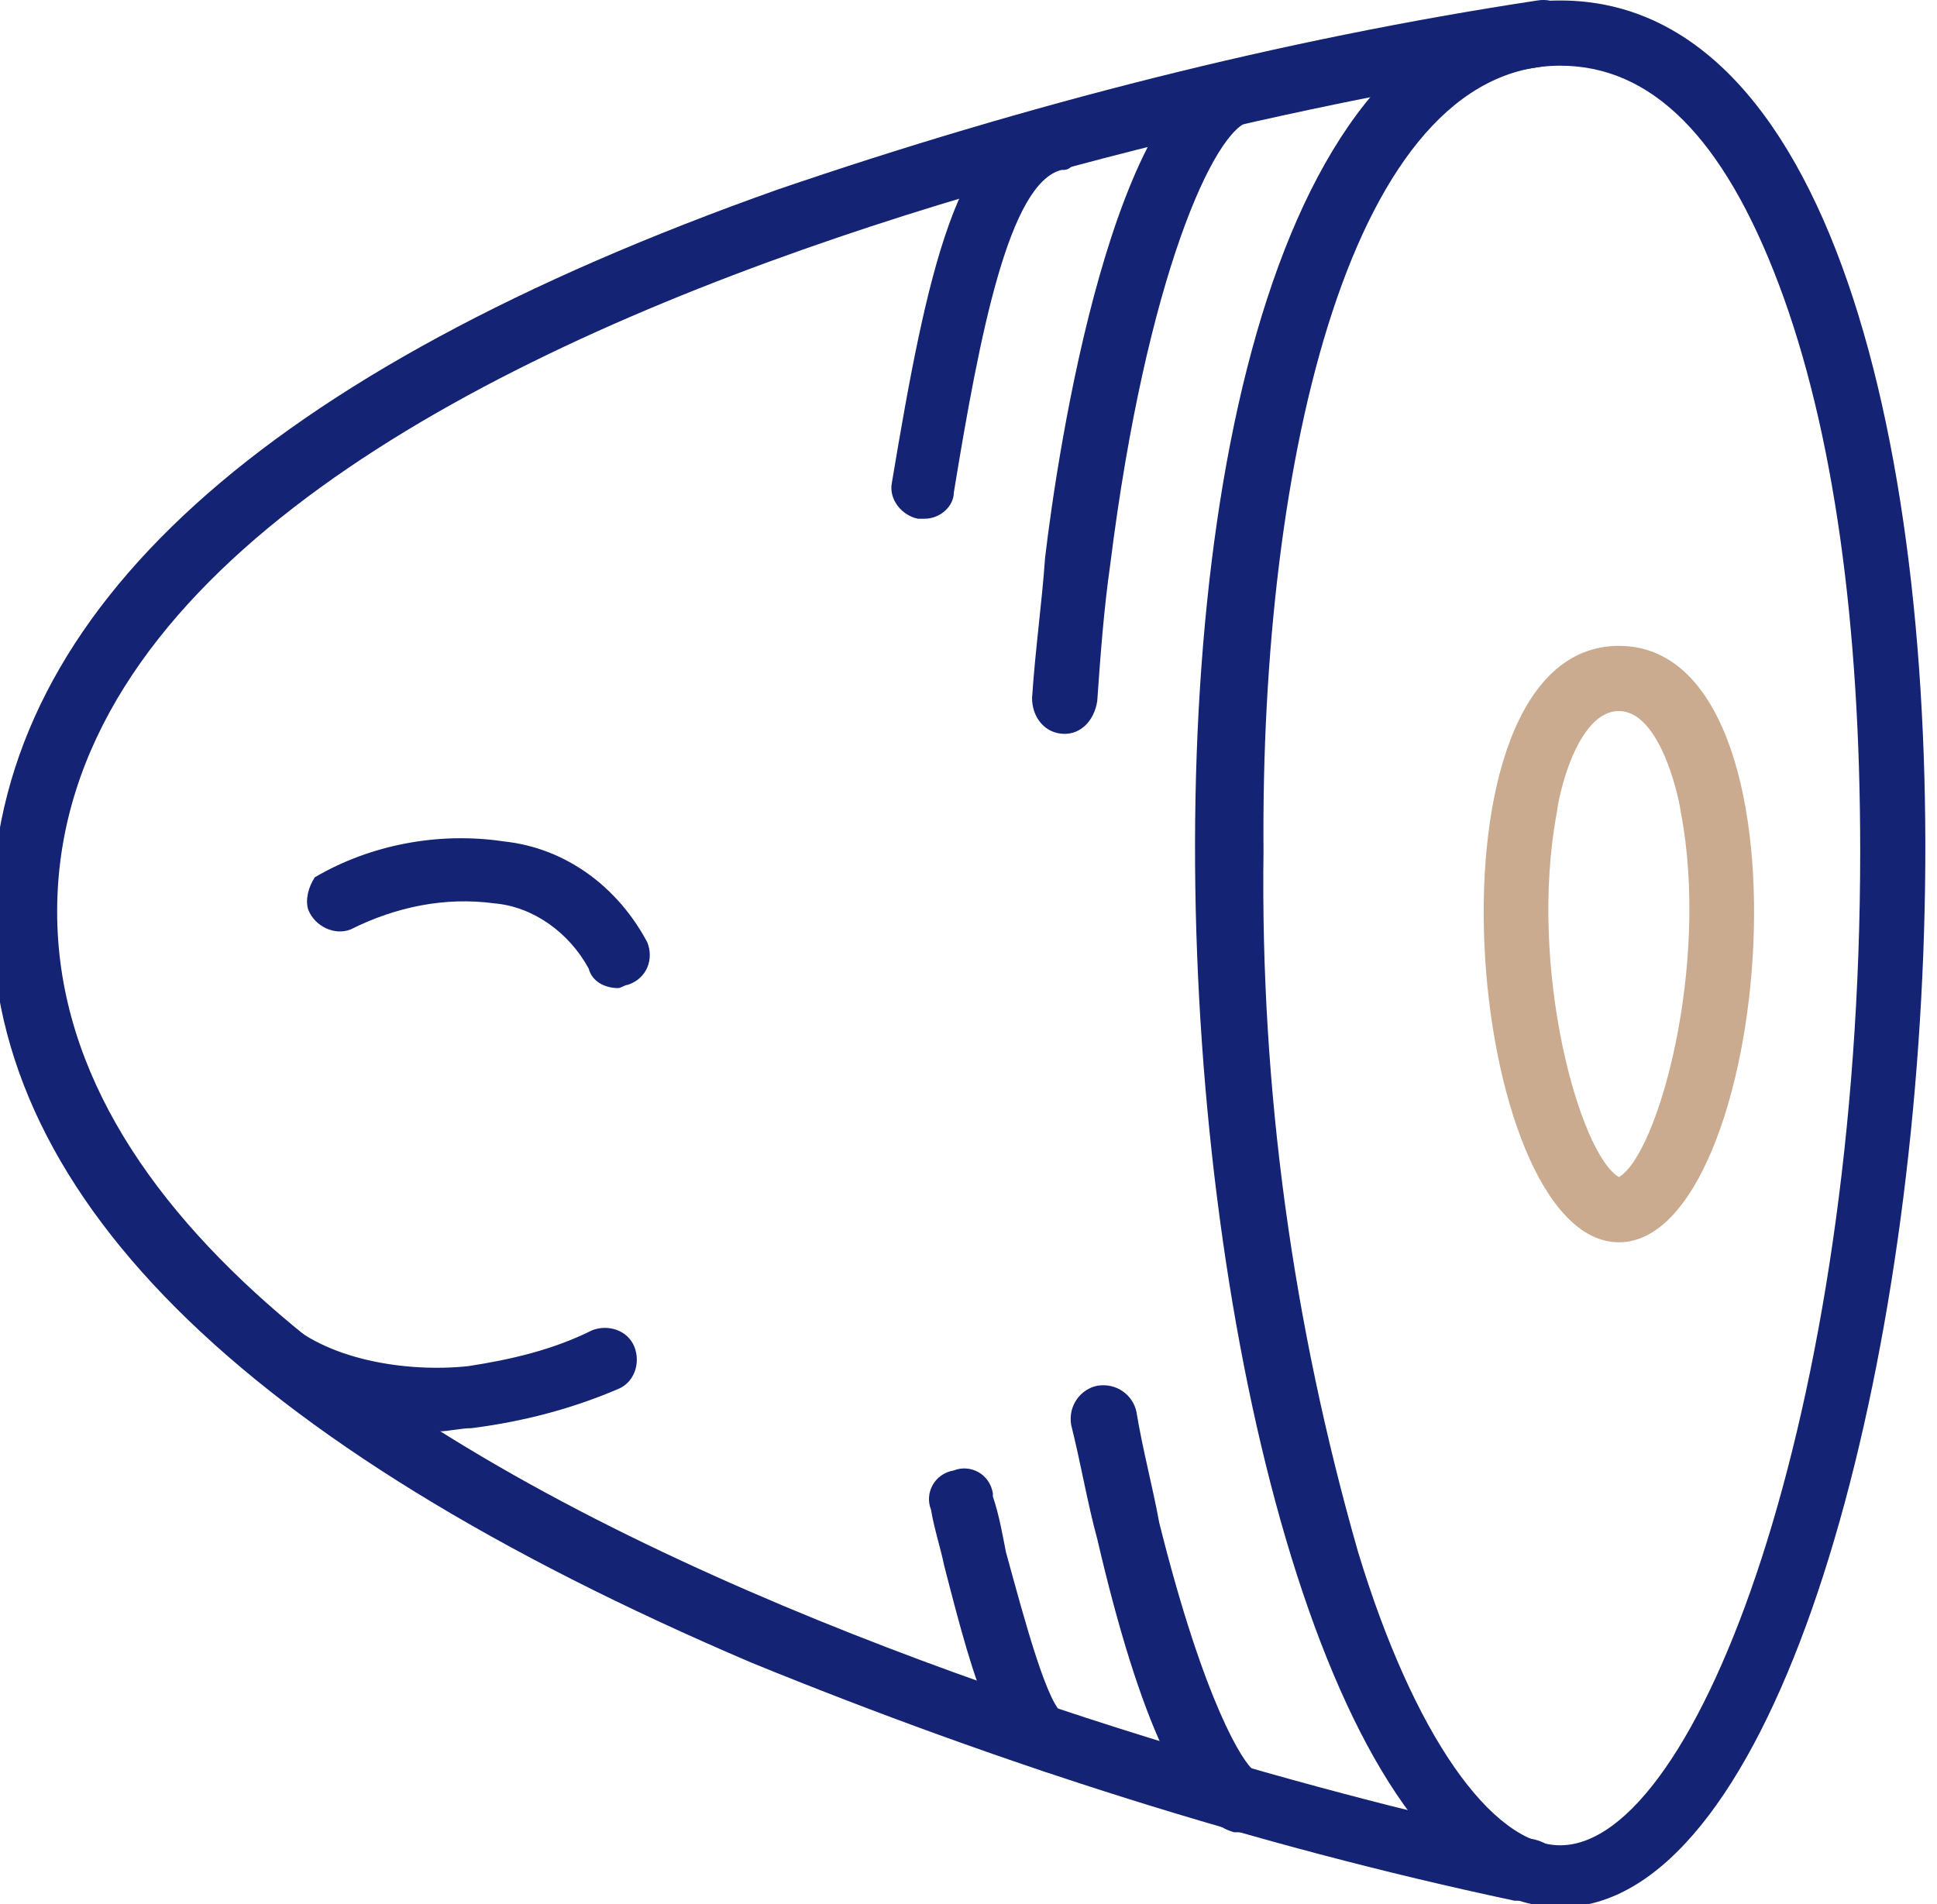 <?xml version="1.0" encoding="utf-8"?>
<!-- Generator: Adobe Illustrator 16.0.0, SVG Export Plug-In . SVG Version: 6.00 Build 0)  -->
<!DOCTYPE svg PUBLIC "-//W3C//DTD SVG 1.1//EN" "http://www.w3.org/Graphics/SVG/1.1/DTD/svg11.dtd">
<svg version="1.1" id="Vrstva_1" xmlns="http://www.w3.org/2000/svg" xmlns:xlink="http://www.w3.org/1999/xlink" x="0px" y="0px"
	 width="60px" height="59px" viewBox="-6 -12.5 60 59" enable-background="new -6 -12.5 60 59" xml:space="preserve">
<title>Prostor a krmivo</title>
<g id="Vrstva_4">
	<path fill="#142374" d="M7.589,31.848c-2.322,0.101-4.544-0.707-6.26-2.12c-0.405-0.404-0.405-1.01,0-1.414
		c0.404-0.403,1.01-0.403,1.414,0c1.313,1.313,3.837,1.718,5.756,1.514c1.313-0.2,2.625-0.504,3.837-1.109
		c0.505-0.202,1.11,0,1.313,0.506c0.202,0.504,0,1.109-0.505,1.312c-1.414,0.605-2.929,1.009-4.544,1.213
		C8.297,31.748,7.893,31.848,7.589,31.848z"/>
	<path fill="#142374" d="M42.328-10.465c2.827,0,5.051,2.221,6.769,6.766c1.717,4.545,2.524,10.604,2.524,17.572
		c0,17.369-5.051,30.8-9.293,30.8c-2.121,0-4.544-3.433-6.261-9.088c-2.02-7.069-3.029-14.34-2.929-21.712
		C33.038,1.754,35.865-10.465,42.328-10.465 M42.328-12.485c-17.269,0-12.723,59.077,0,59.077
		C55.052,46.592,59.596-12.485,42.328-12.485z"/>
	<path fill="#142374" d="M41.117,46.39h-0.202c-8.078-1.717-15.955-4.24-23.631-7.372C1.43,32.252-6.548,24.375-6.246,15.387
		c0.303-8.988,8.382-16.36,24.337-22.015c7.676-2.625,15.553-4.646,23.531-5.857c0.604-0.101,1.109,0.303,1.109,0.909
		c0.203,0.505-0.202,1.111-0.808,1.111c-0.404,0.101-45.747,6.462-46.15,25.953c-0.404,19.49,45.141,28.881,45.645,28.982
		c0.607,0.102,1.012,0.506,0.909,1.111C42.227,46.086,41.723,46.49,41.117,46.39L41.117,46.39L41.117,46.39z"/>
	<path fill="#CAAB8F" d="M44.147,9.53c1.212,0,1.815,2.424,1.917,3.131c0.91,4.747-0.705,10.603-1.917,11.309
		c-1.212-0.706-2.828-6.461-1.921-11.309C42.328,11.853,42.936,9.53,44.147,9.53 M44.147,7.511c-6.363,0-4.748,18.479,0,18.479
		C48.893,25.99,50.508,7.511,44.147,7.511z"/>
	<path fill="#142374" d="M13.144,18.114c-0.404,0-0.808-0.202-0.909-0.605c-0.605-1.112-1.717-1.919-2.929-2.021
		c-1.515-0.202-3.03,0.101-4.443,0.808c-0.506,0.202-1.112-0.101-1.313-0.606c-0.101-0.303,0-0.707,0.202-1.009
		c1.717-1.01,3.837-1.415,5.857-1.111c1.918,0.203,3.535,1.414,4.443,3.13c0.202,0.506,0,1.112-0.606,1.314
		C13.346,18.014,13.245,18.114,13.144,18.114L13.144,18.114z"/>
	<path fill="#142374" d="M32.534,44.269c-0.102,0-0.203,0-0.304,0c-1.515-0.403-2.929-3.433-4.242-9.088
		c-0.304-1.111-0.504-2.323-0.808-3.534c-0.1-0.607,0.304-1.111,0.808-1.212c0.606-0.102,1.111,0.302,1.214,0.808
		c0.2,1.212,0.504,2.321,0.706,3.435c1.413,5.653,2.626,7.473,2.929,7.673c0.505,0.204,0.808,0.708,0.705,1.212
		C33.442,43.965,33.038,44.269,32.534,44.269z"/>
	<path fill="#142374" d="M26.979,10.237L26.979,10.237c-0.606,0-1.01-0.505-1.01-1.111c0.1-1.514,0.304-2.929,0.403-4.342
		c0.404-3.434,2.119-14.643,5.857-15.45c0.504-0.102,1.111,0.202,1.212,0.707c0.1,0.505-0.202,1.111-0.708,1.212
		c-1.109,0.202-3.23,4.847-4.342,13.734c-0.202,1.414-0.304,2.828-0.404,4.241C27.889,9.833,27.484,10.237,26.979,10.237z"/>
	<path fill="#142374" d="M26.777,42.451h-0.202c-1.717-0.403-2.323-2.524-3.333-6.463c-0.101-0.504-0.303-1.111-0.404-1.717
		c-0.202-0.504,0.101-1.111,0.707-1.212c0.505-0.202,1.111,0.101,1.21,0.708c0,0,0,0,0,0.1c0.204,0.605,0.304,1.214,0.404,1.718
		c0.607,2.221,1.313,4.848,1.819,5.048c0.605,0.102,0.909,0.607,0.909,1.113C27.787,42.25,27.281,42.554,26.777,42.451
		L26.777,42.451z"/>
	<path fill="#142374" d="M22.637,3.572h-0.202c-0.506-0.101-0.91-0.606-0.809-1.111c1.111-6.665,2.02-10.805,4.747-11.613
		c0.504-0.202,1.111,0,1.312,0.505c0.204,0.505,0,1.111-0.504,1.313c-0.1,0.1-0.201,0.1-0.304,0.1
		c-1.615,0.405-2.524,5.05-3.332,9.998C23.545,3.167,23.142,3.572,22.637,3.572z"/>
</g>
</svg>
